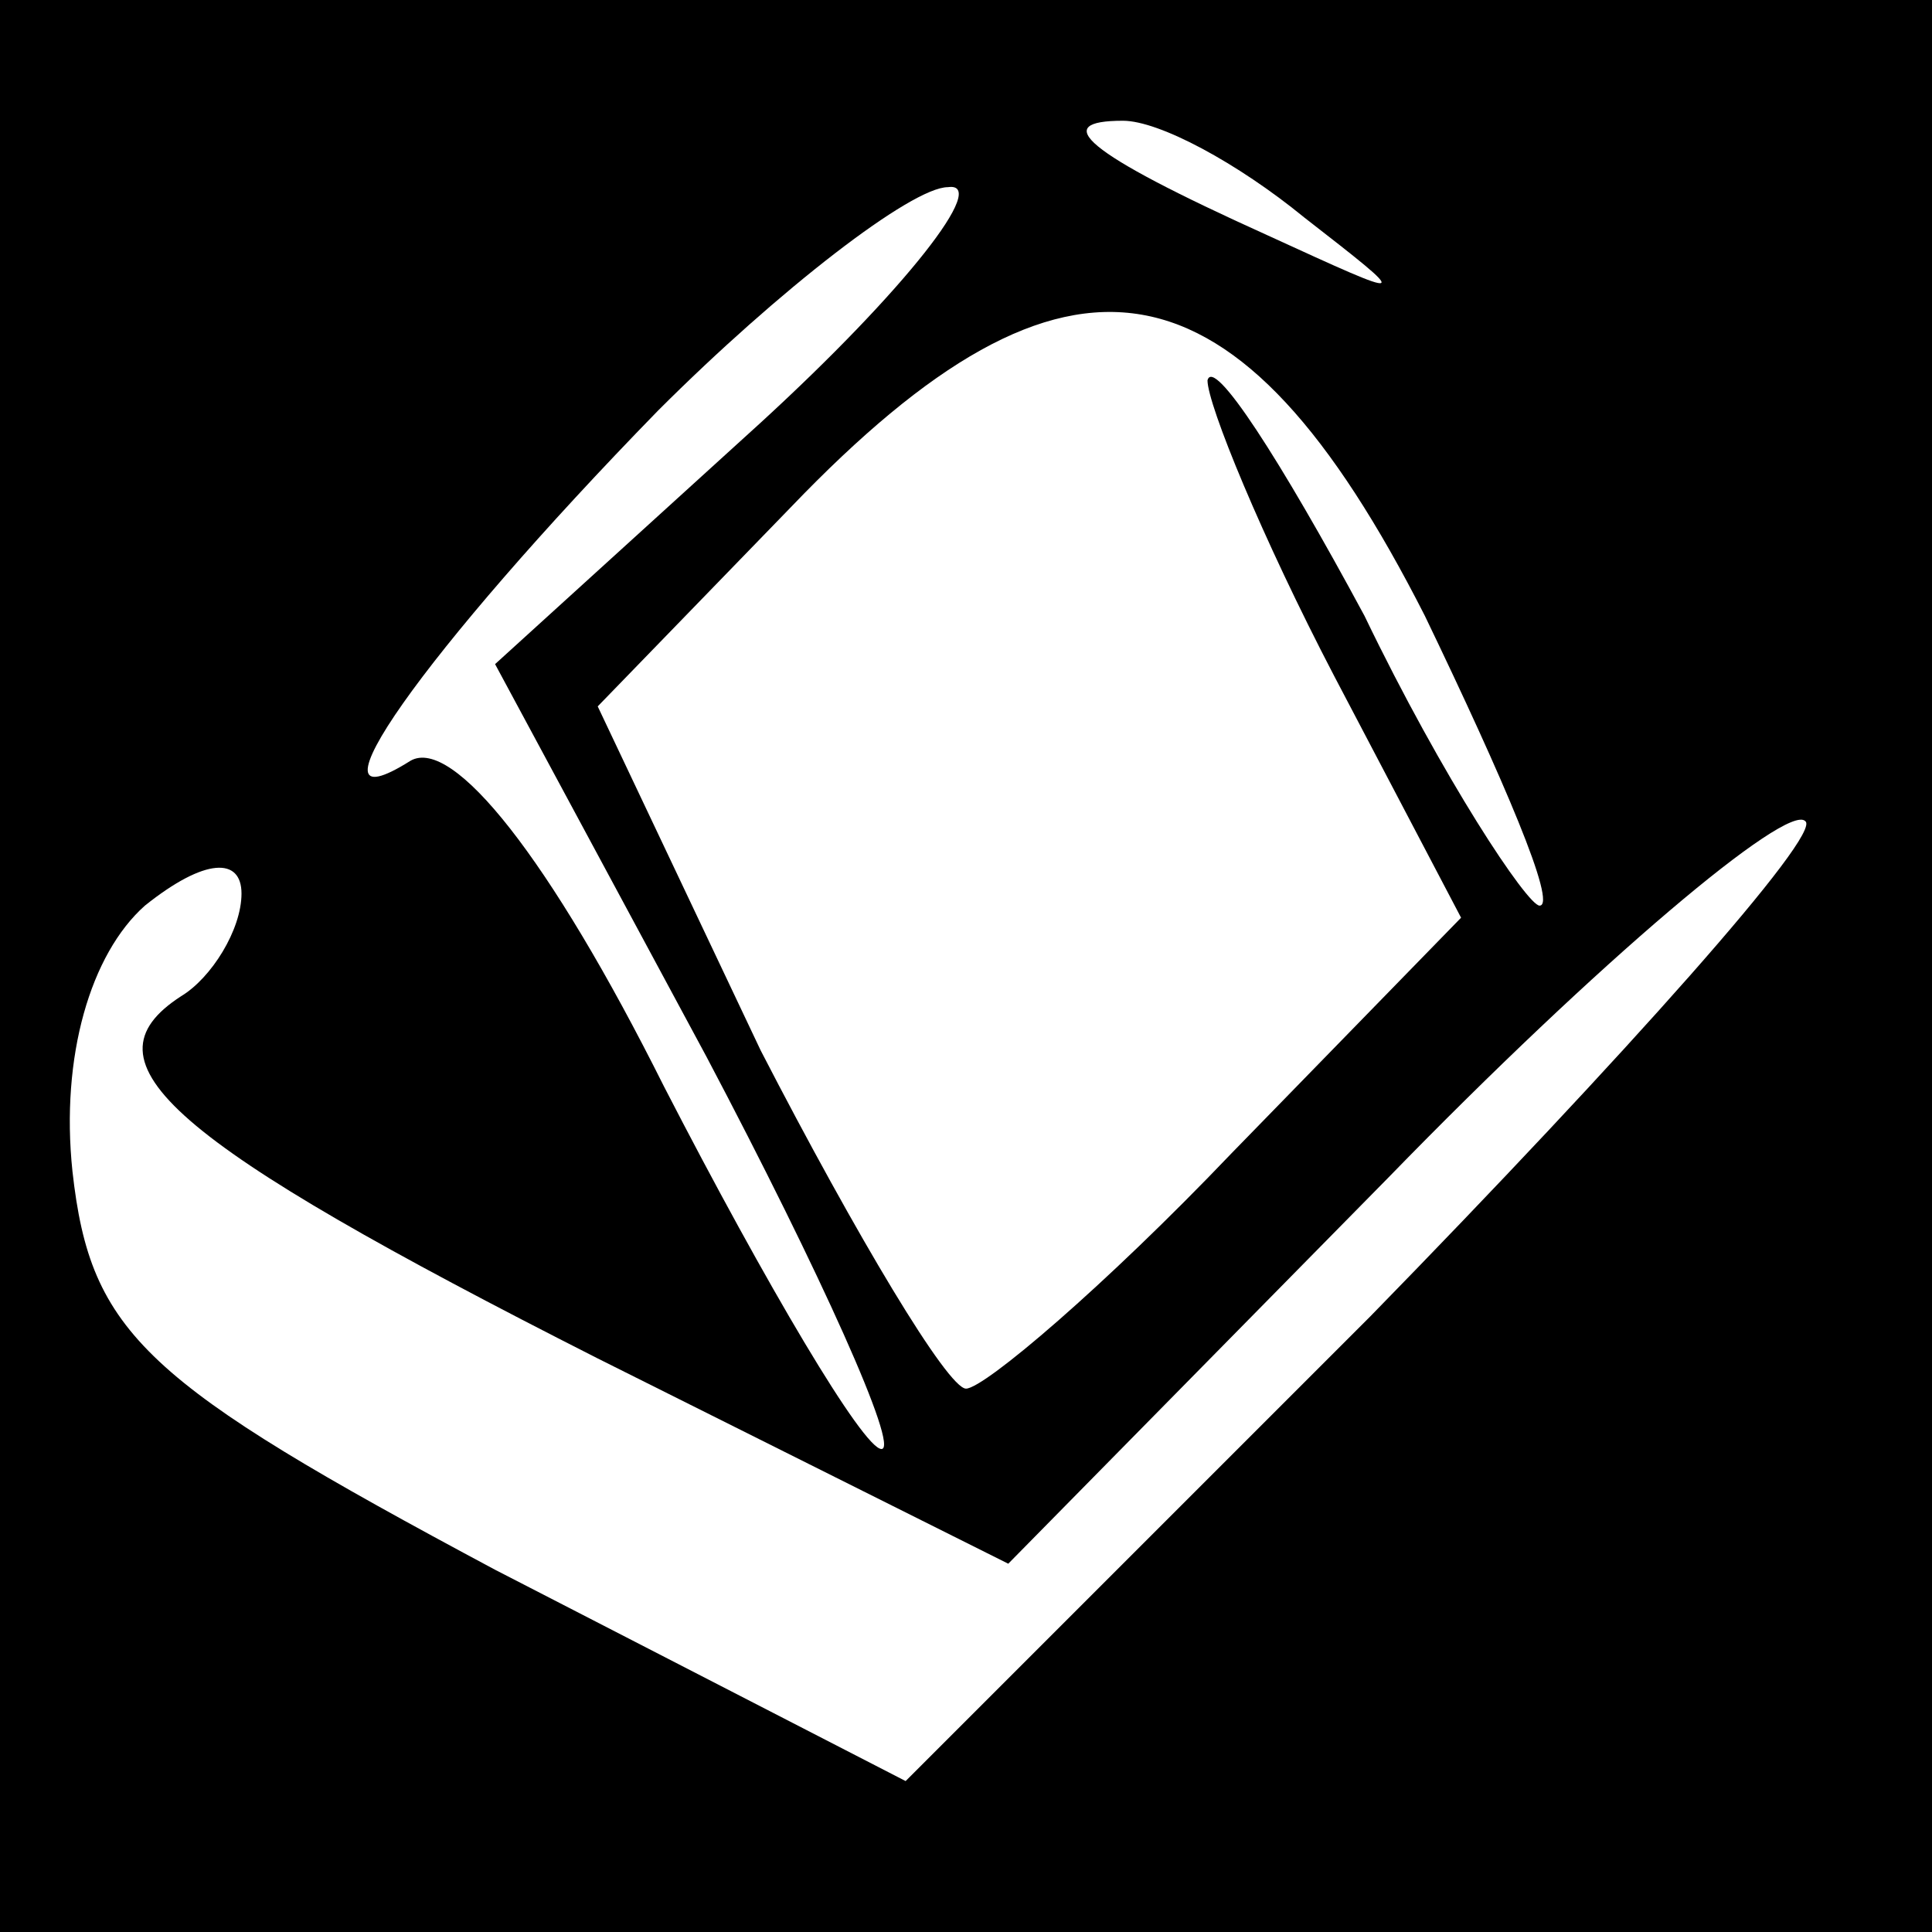 <?xml version="1.0" standalone="no"?>
<!DOCTYPE svg PUBLIC "-//W3C//DTD SVG 20010904//EN"
 "http://www.w3.org/TR/2001/REC-SVG-20010904/DTD/svg10.dtd">
<svg version="1.0" xmlns="http://www.w3.org/2000/svg"
 width="32pt" height="32pt" viewBox="0 0 32 32"
 preserveAspectRatio="xMidYMid meet">
<rect x="0" y="0" width="32" height="32" fill="#808080" stroke="none"/>
<g transform="translate(0,32) scale(0.1,-0.1)"
fill="#000000" stroke="none">
<path fill="#000000" stroke="none" d="M0 160 l0 -160 160 0 160 0 0 160 0
160 -160 0 -160 0 0 -160z"/>
<path fill="#ffffff" stroke="none" d="M216 284 c18 -14 18 -14 -6 -3 -31 14
-36 19 -24 19 6 0 19 -7 30 -16z"/>
<path fill="#ffffff" stroke="none" d="M126 250 l-44 -40 35 -65 c19 -36 32
-65 29 -65 -3 0 -19 27 -36 60 -19 38 -35 58 -42 54 -19 -12 2 18 41 58 20 20
42 37 48 37 7 1 -7 -17 -31 -39z"/>
<path fill="#ffffff" stroke="none" d="M236 218 c13 -27 22 -48 19 -48 -2 0
-16 21 -29 48 -14 26 -25 43 -26 39 0 -4 9 -26 21 -49 l21 -40 -38 -39 c-21
-22 -41 -39 -44 -39 -3 0 -18 25 -34 56 l-27 57 32 33 c46 48 74 43 105 -18z"/>
<path fill="#ffffff" stroke="none" d="M227 102 l-77 -77 -68 35 c-58 31 -67
39 -70 66 -2 19 3 36 12 44 10 8 16 8 16 2 0 -6 -5 -14 -10 -17 -17 -11 -2
-24 69 -60 l68 -34 63 64 c35 36 66 62 69 59 3 -2 -30 -39 -72 -82z"/>
</g>
</svg>
